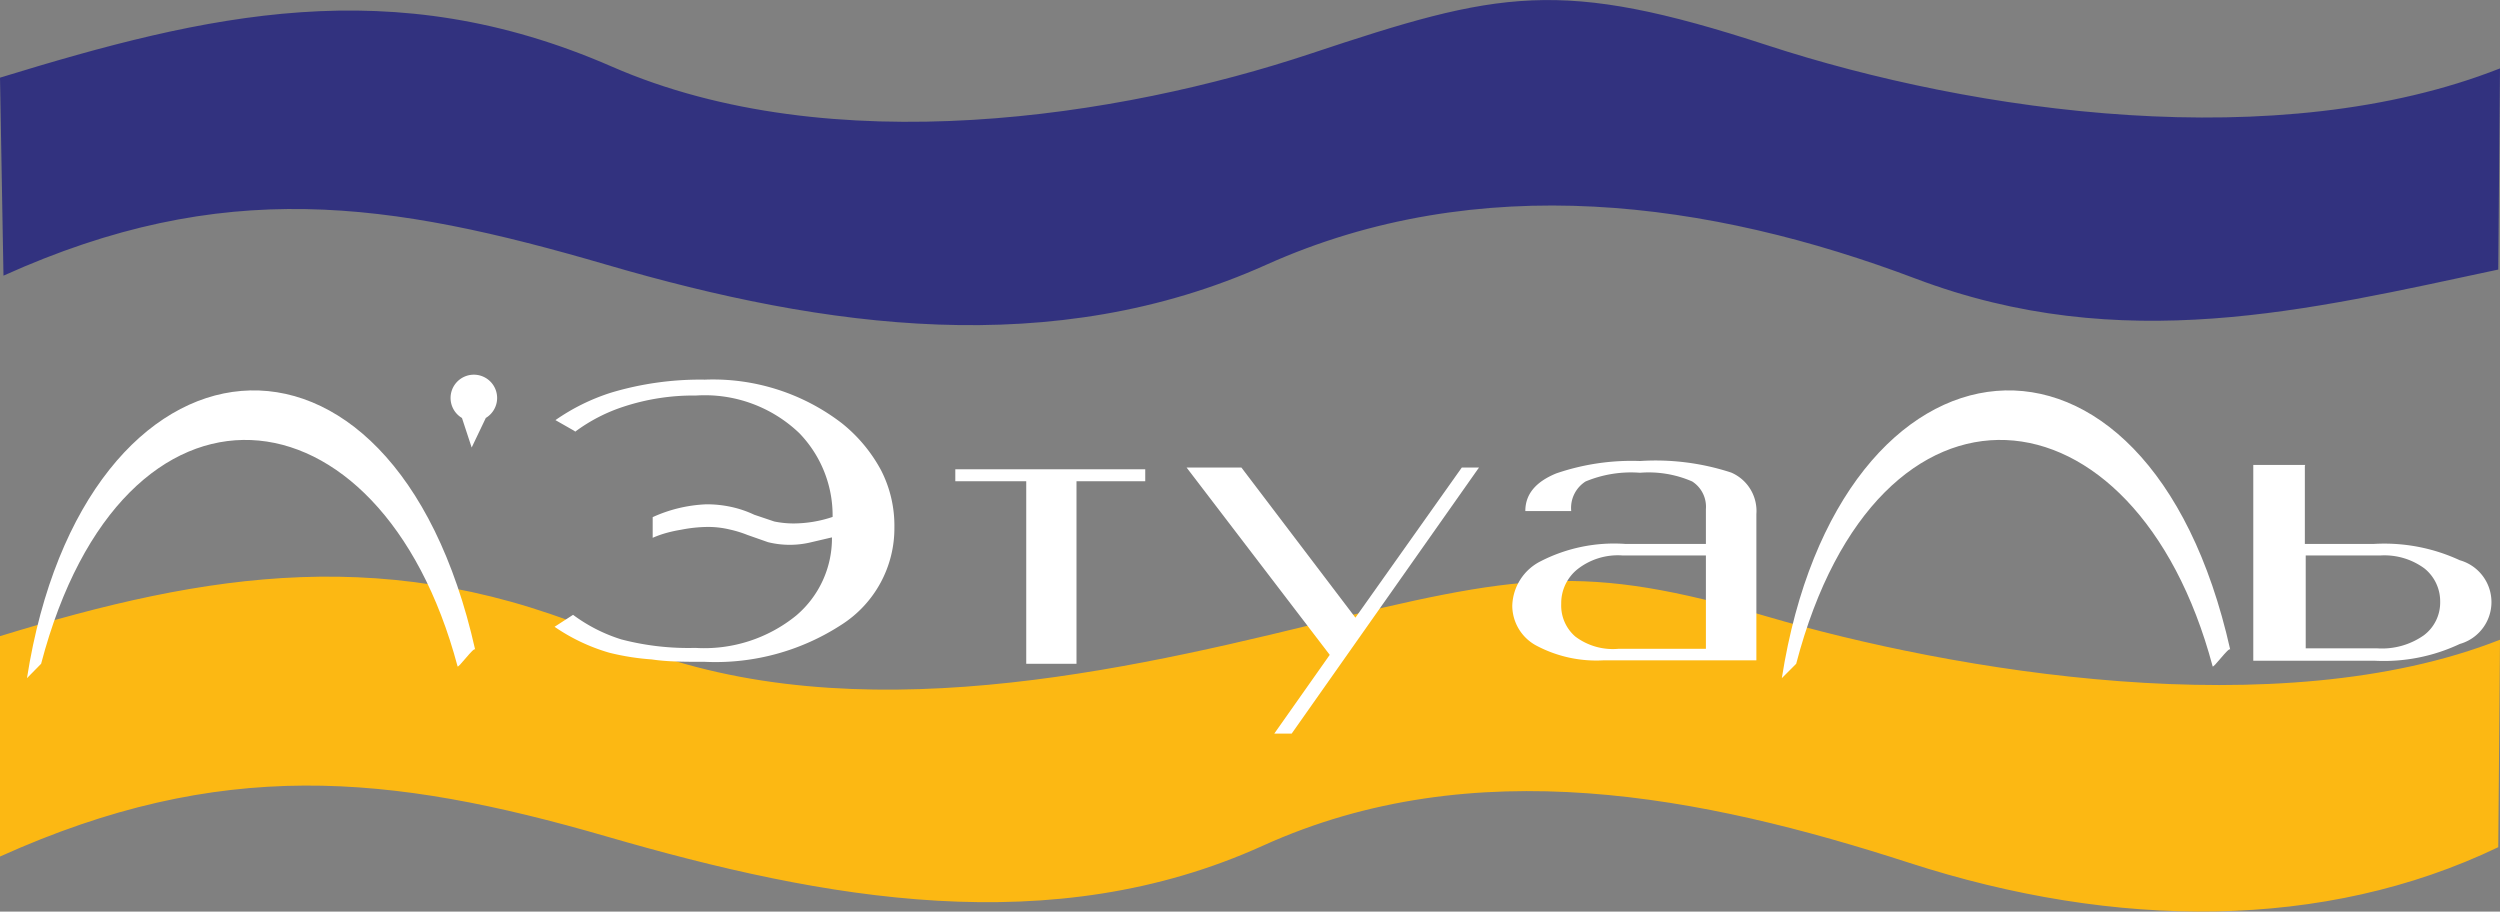 <svg xmlns="http://www.w3.org/2000/svg" viewBox="0 0 114.91 41.9"><rect x="0" y="0" width="114.91" height="41.9" fill="#808080" stroke="none"/><defs><style>.b0e6eb4e-7e06-4587-bdcb-8812dab897c7{fill:#32327f;}.b98cb444-2025-4011-ac6c-d527662c5f27{fill:#fcb813;}.a4107f51-ed14-4118-83e7-6906f7fe0a90{fill:#fff;}</style></defs><title>Ресурс 3</title><g id="ea3bb18a-be5c-4b83-aa12-f75270a066b6" data-name="Слой 2"><g id="faa34f31-1134-40ed-9211-04e8e5cf2b81" data-name="Слой 1"><path class="b0e6eb4e-7e06-4587-bdcb-8812dab897c7" d="M114.91,3.14l-.08,9.25c-8.73,1.86-17.3,4-26.77.42S68,7.77,58.2,12.17s-20.28,2.93-30.31,0S10.27,8.11.16,12.67L0,3.57C9.52.65,18-1.36,28.12,3.06s23.4,2.31,32.11-.59,11.45-3.51,21-.39,23.5,5.08,33.69,1.06Z"/><path class="b98cb444-2025-4011-ac6c-d527662c5f27" d="M114.91,29.4l-.08,9.54c-8,3.84-17.59,3.79-27.07.72s-20-5.19-29.71-.79-20.13,2.49-30.16-.42S10.12,34.81,0,39.37V29.24c9.52-2.92,18-4.34,28.12.08s22.51,1.76,32.11-.59,12.52-2.88,21-.39,23.5,5.08,33.69,1.06Z"/><path class="a4107f51-ed14-4118-83e7-6906f7fe0a90" d="M26.39,19.8l-.86-.49a9.48,9.48,0,0,1,2.55-1.26,14.27,14.27,0,0,1,4.32-.6,9.72,9.72,0,0,1,6.29,2,7,7,0,0,1,1.81,2.17,5.58,5.58,0,0,1,.61,2.61,5.26,5.26,0,0,1-2.41,4.47,10.6,10.6,0,0,1-6.3,1.72c-.9,0-1.72,0-2.44-.11A11.27,11.27,0,0,1,28,30a8.72,8.72,0,0,1-2.51-1.19l.85-.55a7.44,7.44,0,0,0,2.22,1.13,12.17,12.17,0,0,0,3.4.39,6.7,6.7,0,0,0,4.64-1.49,4.65,4.65,0,0,0,1.64-3.59l-.94.22a4.16,4.16,0,0,1-2,0l-.94-.33a5.29,5.29,0,0,0-.81-.25,4.29,4.29,0,0,0-1-.12,6.55,6.55,0,0,0-1.25.13,6.27,6.27,0,0,0-.65.14,4.78,4.78,0,0,0-.65.23v-.95a6.56,6.56,0,0,1,2.47-.59,5.31,5.31,0,0,1,1.14.12,4.91,4.91,0,0,1,1.06.36l.92.31a4.43,4.43,0,0,0,.9.09,5.68,5.68,0,0,0,1.78-.3,5.44,5.44,0,0,0-1.53-3.85,6.28,6.28,0,0,0-4.75-1.73,10.28,10.28,0,0,0-3.32.51,7.73,7.73,0,0,0-2.23,1.15Z"/><polygon class="a4107f51-ed14-4118-83e7-6906f7fe0a90" points="43.91 21.57 52.64 21.57 52.64 22.12 49.48 22.12 49.48 30.51 47.17 30.51 47.17 22.12 43.91 22.12 43.91 21.57"/><polygon class="a4107f51-ed14-4118-83e7-6906f7fe0a90" points="54.54 21.49 57.06 21.49 62.3 28.39 67.19 21.49 67.98 21.49 59.37 33.72 58.57 33.72 61.12 30.1 54.54 21.49"/><path class="a4107f51-ed14-4118-83e7-6906f7fe0a90" d="M78.41,23.4a1.38,1.38,0,0,0-.63-1.27,5,5,0,0,0-2.4-.4,5.44,5.44,0,0,0-2.5.4,1.44,1.44,0,0,0-.66,1.36H70.11c0-.77.47-1.34,1.42-1.73a10.67,10.67,0,0,1,3.85-.57,11.15,11.15,0,0,1,4.19.53,1.92,1.92,0,0,1,1.16,1.91v6.72h-7a5.87,5.87,0,0,1-3.14-.69,2.09,2.09,0,0,1-1.08-1.81,2.36,2.36,0,0,1,1.32-2.06A7.38,7.38,0,0,1,74.69,25h3.72V23.4Zm0,6.42V25.53H74.56a3,3,0,0,0-2.06.64,2,2,0,0,0-.74,1.59,1.88,1.88,0,0,0,.65,1.5,2.87,2.87,0,0,0,2,.56Z"/><path class="a4107f51-ed14-4118-83e7-6906f7fe0a90" d="M105.94,21.41V25h3.19a8.25,8.25,0,0,1,3.93.75,2,2,0,0,1,0,3.85,8.18,8.18,0,0,1-3.91.77h-5.58v-9h2.39Zm3.32,8.39a3.34,3.34,0,0,0,2.15-.6,1.88,1.88,0,0,0,.75-1.53,1.94,1.94,0,0,0-.72-1.54,3.1,3.1,0,0,0-2-.6h-3.46V29.8Z"/><path class="a4107f51-ed14-4118-83e7-6906f7fe0a90" d="M82.56,30.51c3.74-14.3,15.59-13.16,19.14.11,0,.16.77-.93.81-.76C98.73,13,84.5,14.57,81.9,31.17Z"/><path class="a4107f51-ed14-4118-83e7-6906f7fe0a90" d="M1.89,30.51c3.75-14.3,15.6-13.16,19.14.11,0,.16.77-.93.81-.76C18.06,13,3.84,14.57,1.24,31.17Z"/><path class="a4107f51-ed14-4118-83e7-6906f7fe0a90" d="M21.23,19.2l.45,1.37.65-1.36a1.07,1.07,0,1,0-1.1,0Z"/></g></g></svg>
